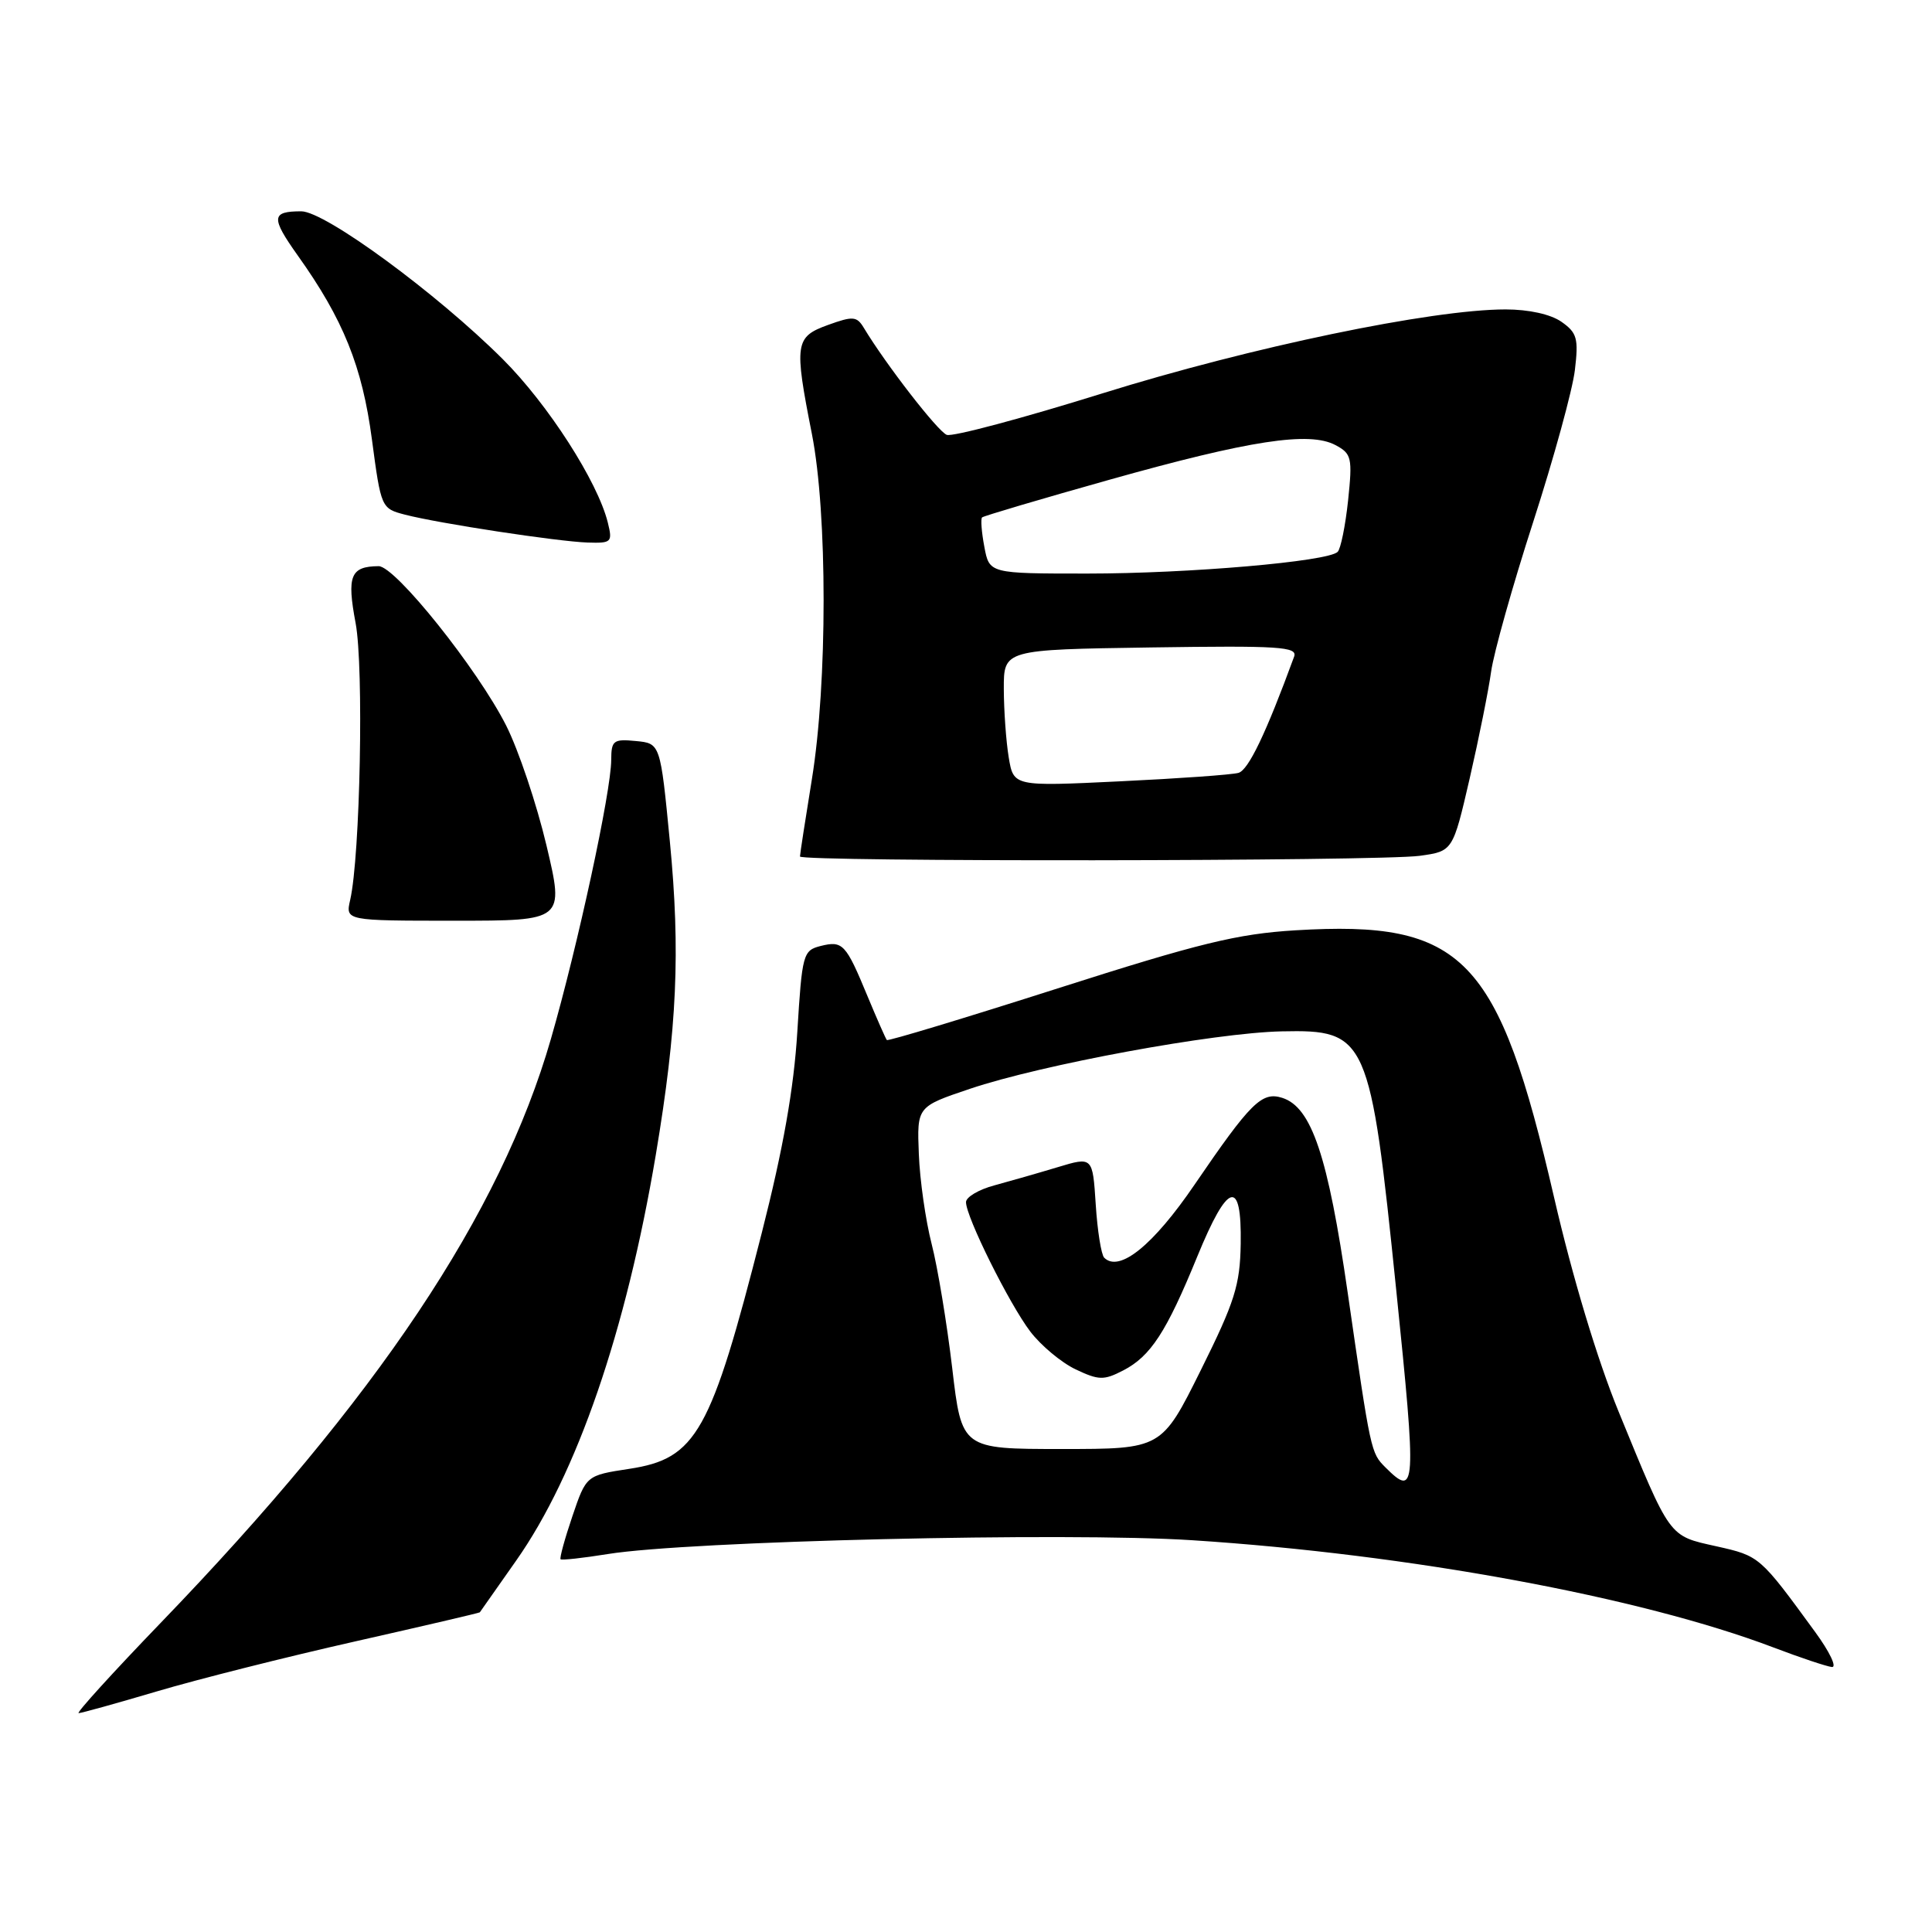 <?xml version="1.0" encoding="UTF-8" standalone="no"?>
<!DOCTYPE svg PUBLIC "-//W3C//DTD SVG 1.1//EN" "http://www.w3.org/Graphics/SVG/1.1/DTD/svg11.dtd" >
<svg xmlns="http://www.w3.org/2000/svg" xmlns:xlink="http://www.w3.org/1999/xlink" version="1.1" viewBox="0 0 256 256">
 <g >
 <path fill="currentColor"
d=" M 20.78 224.12 C 26.13 222.53 37.92 219.56 47.00 217.51 C 56.08 215.46 63.54 213.72 63.58 213.64 C 63.63 213.56 65.80 210.48 68.40 206.78 C 76.43 195.37 82.97 176.38 86.90 153.00 C 89.72 136.19 90.17 126.10 88.76 111.50 C 87.50 98.50 87.50 98.50 84.25 98.19 C 81.28 97.90 81.00 98.12 80.99 100.69 C 80.98 104.88 76.56 125.32 73.00 137.66 C 66.31 160.86 50.00 185.27 21.27 215.06 C 14.94 221.63 10.06 227.00 10.42 227.00 C 10.77 227.00 15.44 225.70 20.78 224.12 Z  M 240.52 216.25 C 233.18 206.19 233.18 206.18 227.42 204.89 C 221.05 203.47 221.40 203.94 214.45 186.99 C 211.66 180.17 208.36 169.23 205.93 158.69 C 198.54 126.70 193.92 121.93 171.66 123.27 C 163.96 123.74 158.94 124.96 140.14 130.97 C 127.84 134.90 117.66 137.98 117.51 137.81 C 117.36 137.64 116.21 135.03 114.95 132.00 C 112.07 125.04 111.67 124.62 108.73 125.35 C 106.41 125.94 106.28 126.42 105.65 136.70 C 105.19 144.23 103.78 152.20 100.95 163.32 C 94.18 189.89 92.29 193.27 83.38 194.63 C 77.68 195.50 77.68 195.50 75.84 200.92 C 74.83 203.90 74.13 206.46 74.28 206.61 C 74.43 206.76 77.24 206.45 80.53 205.92 C 91.25 204.19 141.31 203.00 158.00 204.09 C 186.74 205.95 217.37 211.60 235.00 218.30 C 238.57 219.66 242.06 220.82 242.74 220.89 C 243.43 220.95 242.43 218.86 240.52 216.25 Z  M 72.41 112.02 C 71.11 106.54 68.71 99.39 67.07 96.14 C 63.28 88.64 52.37 75.00 50.17 75.02 C 46.44 75.05 45.94 76.30 47.12 82.56 C 48.22 88.43 47.73 113.42 46.40 119.25 C 45.77 122.00 45.77 122.00 60.27 122.00 C 74.77 122.00 74.77 122.00 72.41 112.02 Z  M 188.12 113.40 C 192.51 112.79 192.51 112.79 194.74 103.15 C 195.96 97.84 197.24 91.47 197.58 89.00 C 197.92 86.53 200.43 77.59 203.16 69.15 C 205.89 60.70 208.37 51.66 208.68 49.04 C 209.18 44.85 208.97 44.09 206.90 42.64 C 205.47 41.64 202.57 41.00 199.49 41.00 C 189.72 41.00 165.75 45.99 146.15 52.10 C 135.51 55.42 126.20 57.91 125.45 57.62 C 124.26 57.16 117.39 48.30 114.46 43.44 C 113.53 41.90 113.03 41.86 109.71 43.06 C 105.34 44.64 105.21 45.51 107.58 57.50 C 109.65 68.02 109.65 90.52 107.58 103.24 C 106.71 108.60 106.00 113.21 106.00 113.49 C 106.00 114.21 182.80 114.13 188.12 113.40 Z  M 80.54 69.25 C 79.20 63.82 72.62 53.58 66.62 47.59 C 57.87 38.86 43.07 28.00 39.92 28.00 C 35.94 28.00 35.88 28.82 39.45 33.85 C 45.49 42.32 48.00 48.55 49.28 58.22 C 50.49 67.31 50.52 67.38 53.68 68.20 C 58.16 69.36 73.85 71.75 77.86 71.89 C 81.04 71.99 81.18 71.85 80.54 69.25 Z  M 183.57 194.43 C 181.65 192.50 181.64 192.49 178.58 171.31 C 175.96 153.16 173.79 146.70 169.90 145.47 C 167.20 144.61 165.72 146.08 158.28 156.98 C 152.80 165.02 148.31 168.65 146.31 166.65 C 145.92 166.25 145.41 163.07 145.19 159.59 C 144.78 153.26 144.78 153.26 140.14 154.66 C 137.59 155.43 133.81 156.51 131.75 157.07 C 129.69 157.62 128.00 158.62 128.00 159.29 C 128.00 161.25 133.73 172.77 136.52 176.44 C 137.94 178.30 140.64 180.55 142.53 181.45 C 145.59 182.90 146.26 182.92 148.83 181.59 C 152.47 179.71 154.55 176.51 158.64 166.51 C 162.70 156.59 164.54 156.05 164.40 164.81 C 164.31 170.30 163.62 172.48 159.11 181.56 C 153.92 192.00 153.92 192.00 140.68 192.00 C 127.43 192.00 127.43 192.00 126.17 181.25 C 125.47 175.34 124.25 167.95 123.45 164.84 C 122.65 161.73 121.88 156.36 121.75 152.91 C 121.50 146.64 121.50 146.64 128.50 144.28 C 138.05 141.06 160.90 136.85 169.84 136.66 C 181.17 136.42 181.56 137.31 185.01 170.96 C 187.71 197.32 187.64 198.49 183.57 194.43 Z  M 133.66 100.35 C 133.31 98.23 133.02 94.16 133.01 91.29 C 133.00 86.08 133.00 86.08 152.51 85.79 C 169.51 85.54 171.95 85.69 171.48 87.00 C 167.74 97.21 165.42 102.04 164.10 102.41 C 163.22 102.66 156.15 103.16 148.40 103.53 C 134.30 104.21 134.30 104.21 133.66 100.35 Z  M 130.43 72.45 C 130.06 70.50 129.93 68.75 130.13 68.56 C 130.33 68.37 137.93 66.12 147.00 63.57 C 165.61 58.34 173.50 57.13 176.96 58.98 C 179.10 60.12 179.22 60.65 178.63 66.31 C 178.27 69.67 177.65 72.74 177.24 73.13 C 175.93 74.41 157.49 76.00 144.08 76.00 C 131.09 76.00 131.09 76.00 130.43 72.45 Z "/>
</g>
</svg>